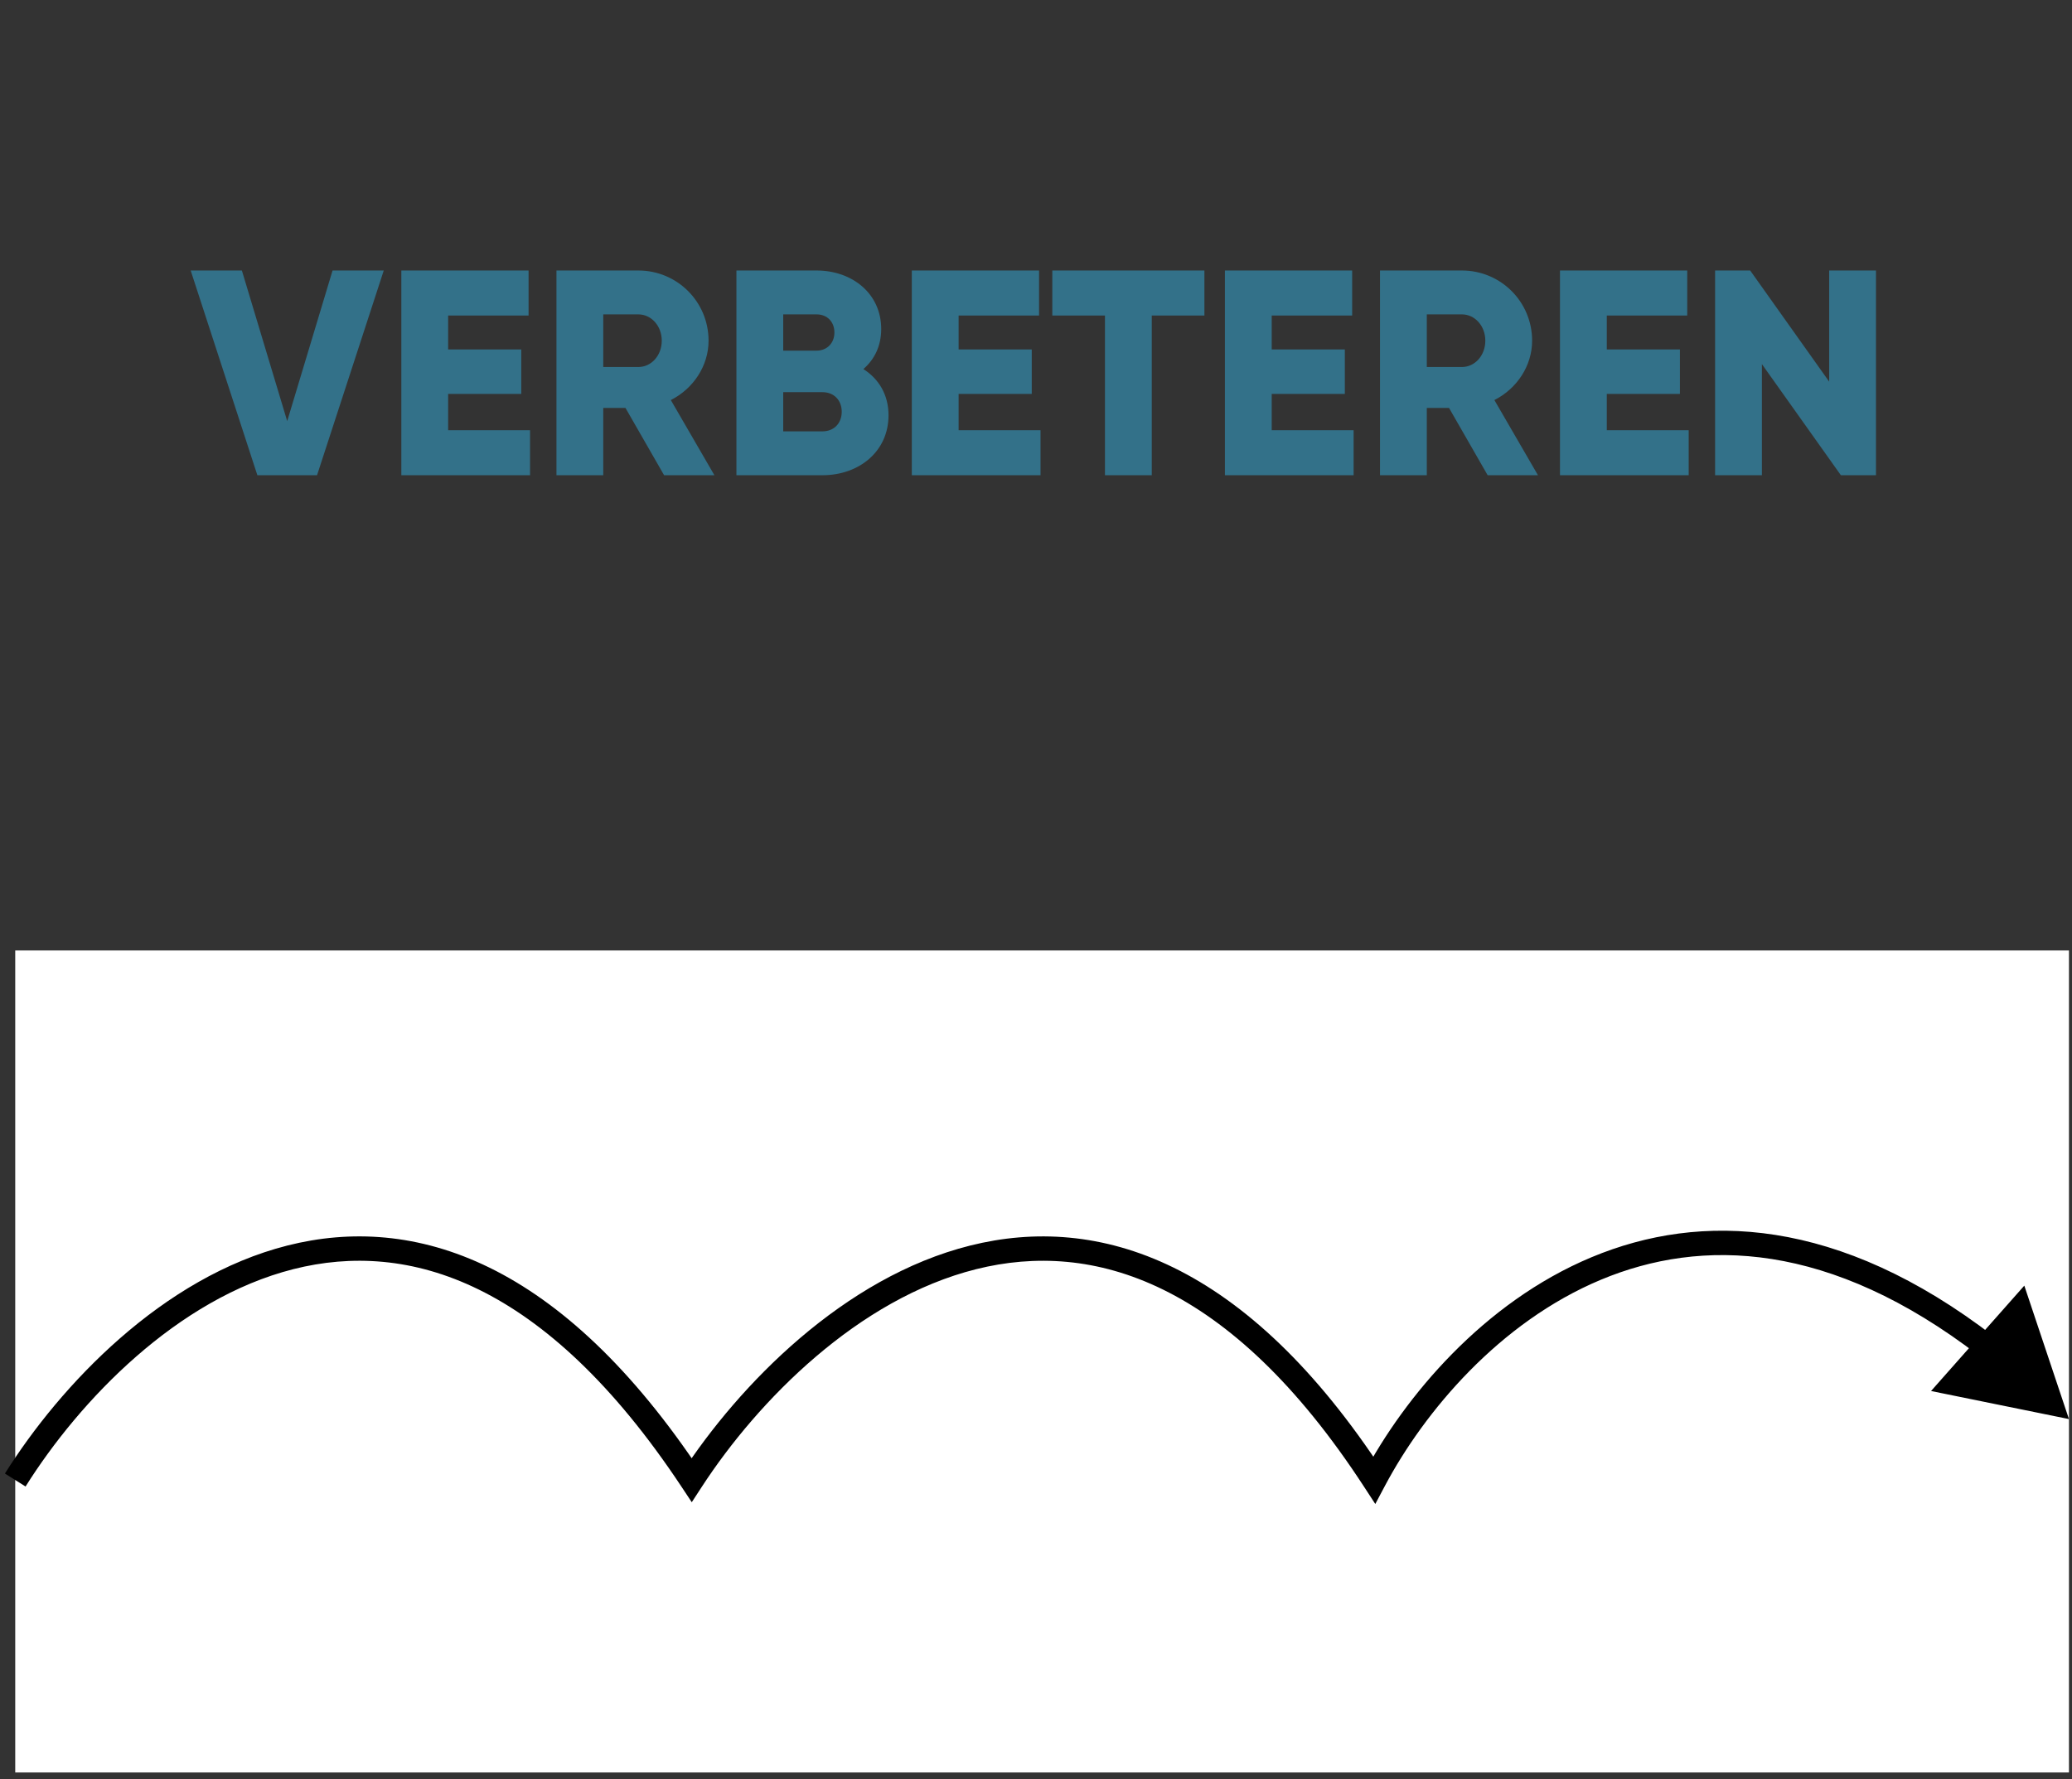 <svg width="170" height="146" viewBox="0 0 170 146" fill="none" xmlns="http://www.w3.org/2000/svg">
<rect x="0" y="0" width="170" height="146" fill="#333333" stroke="none"/>
<path d="M21.116 39L15.645 22.2H19.845L23.564 34.56L27.285 22.2H31.485L26.012 39H21.116ZM36.768 35.304H43.488V39H32.928V22.2H43.368V25.896H36.768V28.68H42.768V32.328H36.768V35.304ZM54.487 39L51.319 33.48H49.495V39H45.655V22.2H52.375C55.567 22.2 58.135 24.768 58.135 27.96C58.135 30.024 56.887 31.896 55.039 32.832L58.615 39H54.487ZM49.495 25.8V30.12H52.375C53.431 30.12 54.295 29.184 54.295 27.96C54.295 26.736 53.431 25.8 52.375 25.8H49.495ZM70.837 30.288C72.085 31.08 72.9 32.376 72.9 34.08C72.9 37.056 70.477 39 67.477 39H60.42V22.2H66.996C69.924 22.2 72.3 24.096 72.3 27C72.3 28.392 71.749 29.496 70.837 30.288ZM66.996 25.8H64.26V28.776H66.996C67.861 28.776 68.46 28.152 68.46 27.288C68.46 26.424 67.885 25.8 66.996 25.8ZM67.477 35.4C68.436 35.4 69.061 34.728 69.061 33.792C69.061 32.856 68.436 32.184 67.477 32.184H64.26V35.4H67.477ZM78.651 35.304H85.371V39H74.811V22.2H85.251V25.896H78.651V28.68H84.651V32.328H78.651V35.304ZM98.818 22.2V25.896H94.498V39H90.658V25.896H86.338V22.2H98.818ZM104.339 35.304H111.059V39H100.499V22.2H110.939V25.896H104.339V28.68H110.339V32.328H104.339V35.304ZM122.057 39L118.889 33.48H117.065V39H113.225V22.2H119.945C123.137 22.2 125.705 24.768 125.705 27.96C125.705 30.024 124.457 31.896 122.609 32.832L126.185 39H122.057ZM117.065 25.8V30.12H119.945C121.001 30.12 121.865 29.184 121.865 27.96C121.865 26.736 121.001 25.8 119.945 25.8H117.065ZM131.831 35.304H138.551V39H127.991V22.2H138.431V25.896H131.831V28.68H137.831V32.328H131.831V35.304ZM150.077 22.2H153.917V39H151.037L144.557 29.88V39H140.717V22.2H143.597L150.077 31.32V22.2Z" fill="#337189"/>
<rect width="168.5" height="67.46" transform="translate(1.25 78)" fill="white"/>
<path d="M56.75 121.46L55.916 122.012L56.757 123.281L57.588 122.006L56.75 121.46ZM112.75 121.46L111.912 122.006L112.838 123.427L113.633 121.929L112.75 121.46ZM169.75 116.458L166.087 105.507L158.435 114.155L169.75 116.458ZM2.097 121.992C6.536 114.922 14.53 106.572 24.071 104.154C28.804 102.955 33.941 103.208 39.285 105.83C44.647 108.461 50.281 113.51 55.916 122.012L57.584 120.907C51.819 112.21 45.94 106.867 40.166 104.034C34.372 101.191 28.746 100.906 23.579 102.216C13.32 104.815 4.964 113.664 0.403 120.928L2.097 121.992ZM57.588 122.006C62.192 114.935 70.412 106.576 80.093 104.156C84.897 102.955 90.078 103.209 95.422 105.83C100.784 108.46 106.377 113.506 111.912 122.006L113.588 120.914C107.923 112.214 102.082 106.869 96.303 104.035C90.505 101.191 84.837 100.908 79.608 102.216C69.222 104.812 60.641 113.652 55.912 120.914L57.588 122.006ZM113.633 121.929C116.858 115.855 123.017 108.503 131.351 105.022C139.598 101.577 150.14 101.849 162.403 111.289L163.623 109.704C150.856 99.876 139.561 99.425 130.58 103.176C121.688 106.89 115.231 114.654 111.867 120.991L113.633 121.929Z" fill="black"/>
</svg>
